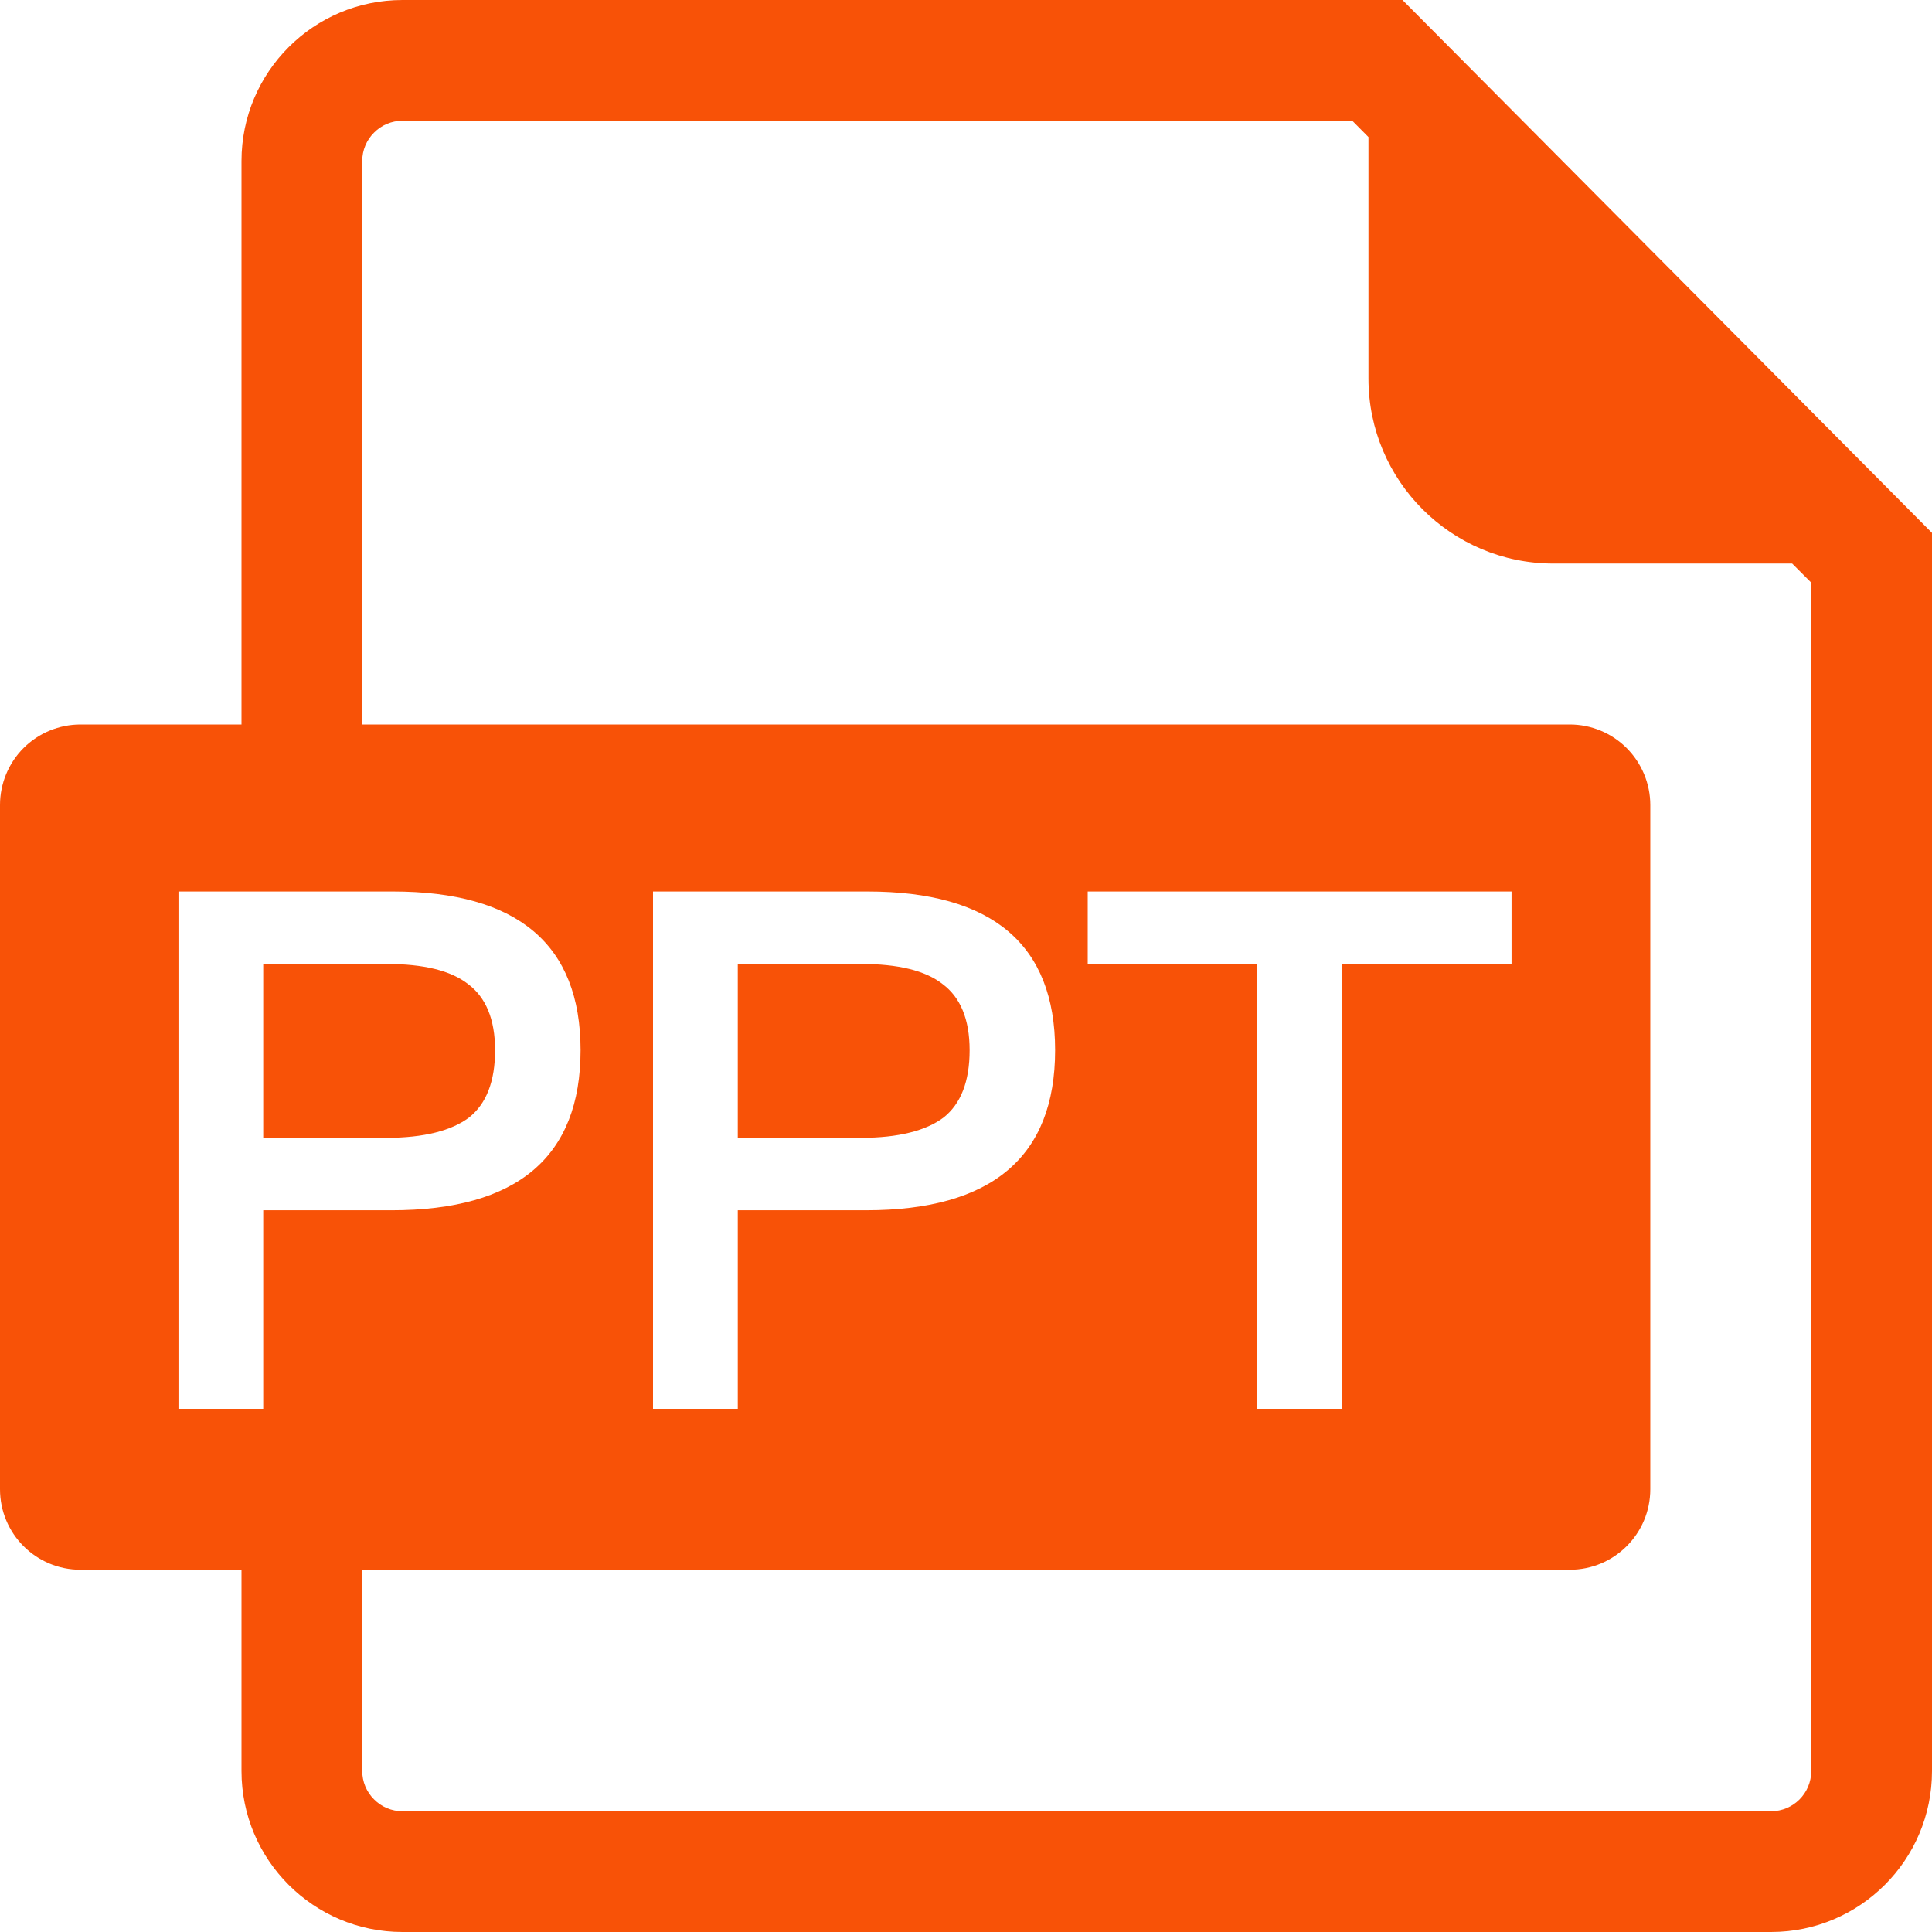 <?xml version="1.0" encoding="UTF-8"?>
<svg width="16px" height="16px" viewBox="0 0 16 16" version="1.1" xmlns="http://www.w3.org/2000/svg" xmlns:xlink="http://www.w3.org/1999/xlink">
    <title>PPT图标</title>
    <g id="供应商管理" stroke="none" stroke-width="1" fill="none" fill-rule="evenodd">
        <g id="供应商管理-供应商列表详情-20条附件" transform="translate(-383, -891)" fill="#F85207" fill-rule="nonzero">
            <g id="编组-21备份-5" transform="translate(375, 885)">
                <g id="PPT图标" transform="translate(8, 6)">
                    <path d="M3,6 L13,6 C13.177,6 13.346,6.07 13.471,6.195 C13.596,6.32 13.667,6.49 13.667,6.667 L13.667,12.333 C13.667,12.702 13.368,13 13,13 L3,13 L3,14.667 C3,14.755 3.035,14.84 3.098,14.902 C3.16,14.965 3.245,15 3.333,15 L14.667,15 C14.851,15 15,14.851 15,14.667 L15,4.825 L14.842,4.667 L12.865,4.667 C12.019,4.667 11.333,3.981 11.333,3.135 L11.333,1.135 L11.199,1 L3.333,1 C3.245,1 3.16,1.035 3.098,1.098 C3.035,1.16 3,1.245 3,1.333 L3,6 Z M2,13 L0.667,13 C0.298,13 0,12.702 0,12.333 L0,6.667 C0,6.49 0.07,6.32 0.195,6.195 C0.32,6.07 0.49,6 0.667,6 L2,6 L2,1.333 C2,0.597 2.597,0 3.333,0 L11.615,0 L16,4.413 L16,14.667 C16,15.403 15.403,16 14.667,16 L3.333,16 C2.597,16 2,15.403 2,14.667 L2,13 L2,13 Z M1.478,7.383 L1.478,11.667 L2.18,11.667 L2.18,10.023 L3.242,10.023 C4.286,10.023 4.808,9.579 4.808,8.697 C4.808,7.821 4.286,7.383 3.254,7.383 L1.478,7.383 Z M2.18,7.983 L3.2,7.983 C3.506,7.983 3.734,8.037 3.878,8.151 C4.022,8.259 4.1,8.439 4.1,8.697 C4.1,8.955 4.028,9.141 3.884,9.255 C3.74,9.363 3.512,9.423 3.2,9.423 L2.18,9.423 L2.18,7.983 L2.18,7.983 Z M5.408,7.383 L5.408,11.667 L6.11,11.667 L6.11,10.023 L7.172,10.023 C8.216,10.023 8.738,9.579 8.738,8.697 C8.738,7.821 8.216,7.383 7.184,7.383 L5.408,7.383 Z M6.11,7.983 L7.13,7.983 C7.436,7.983 7.664,8.037 7.808,8.151 C7.952,8.259 8.03,8.439 8.03,8.697 C8.03,8.955 7.958,9.141 7.814,9.255 C7.67,9.363 7.442,9.423 7.13,9.423 L6.11,9.423 L6.11,7.983 L6.11,7.983 Z M9.008,7.383 L9.008,7.983 L10.412,7.983 L10.412,11.667 L11.114,11.667 L11.114,7.983 L12.518,7.983 L12.518,7.383 L9.008,7.383 Z" id="形状"></path>
                </g>
            </g>
        </g>
    </g>
</svg>